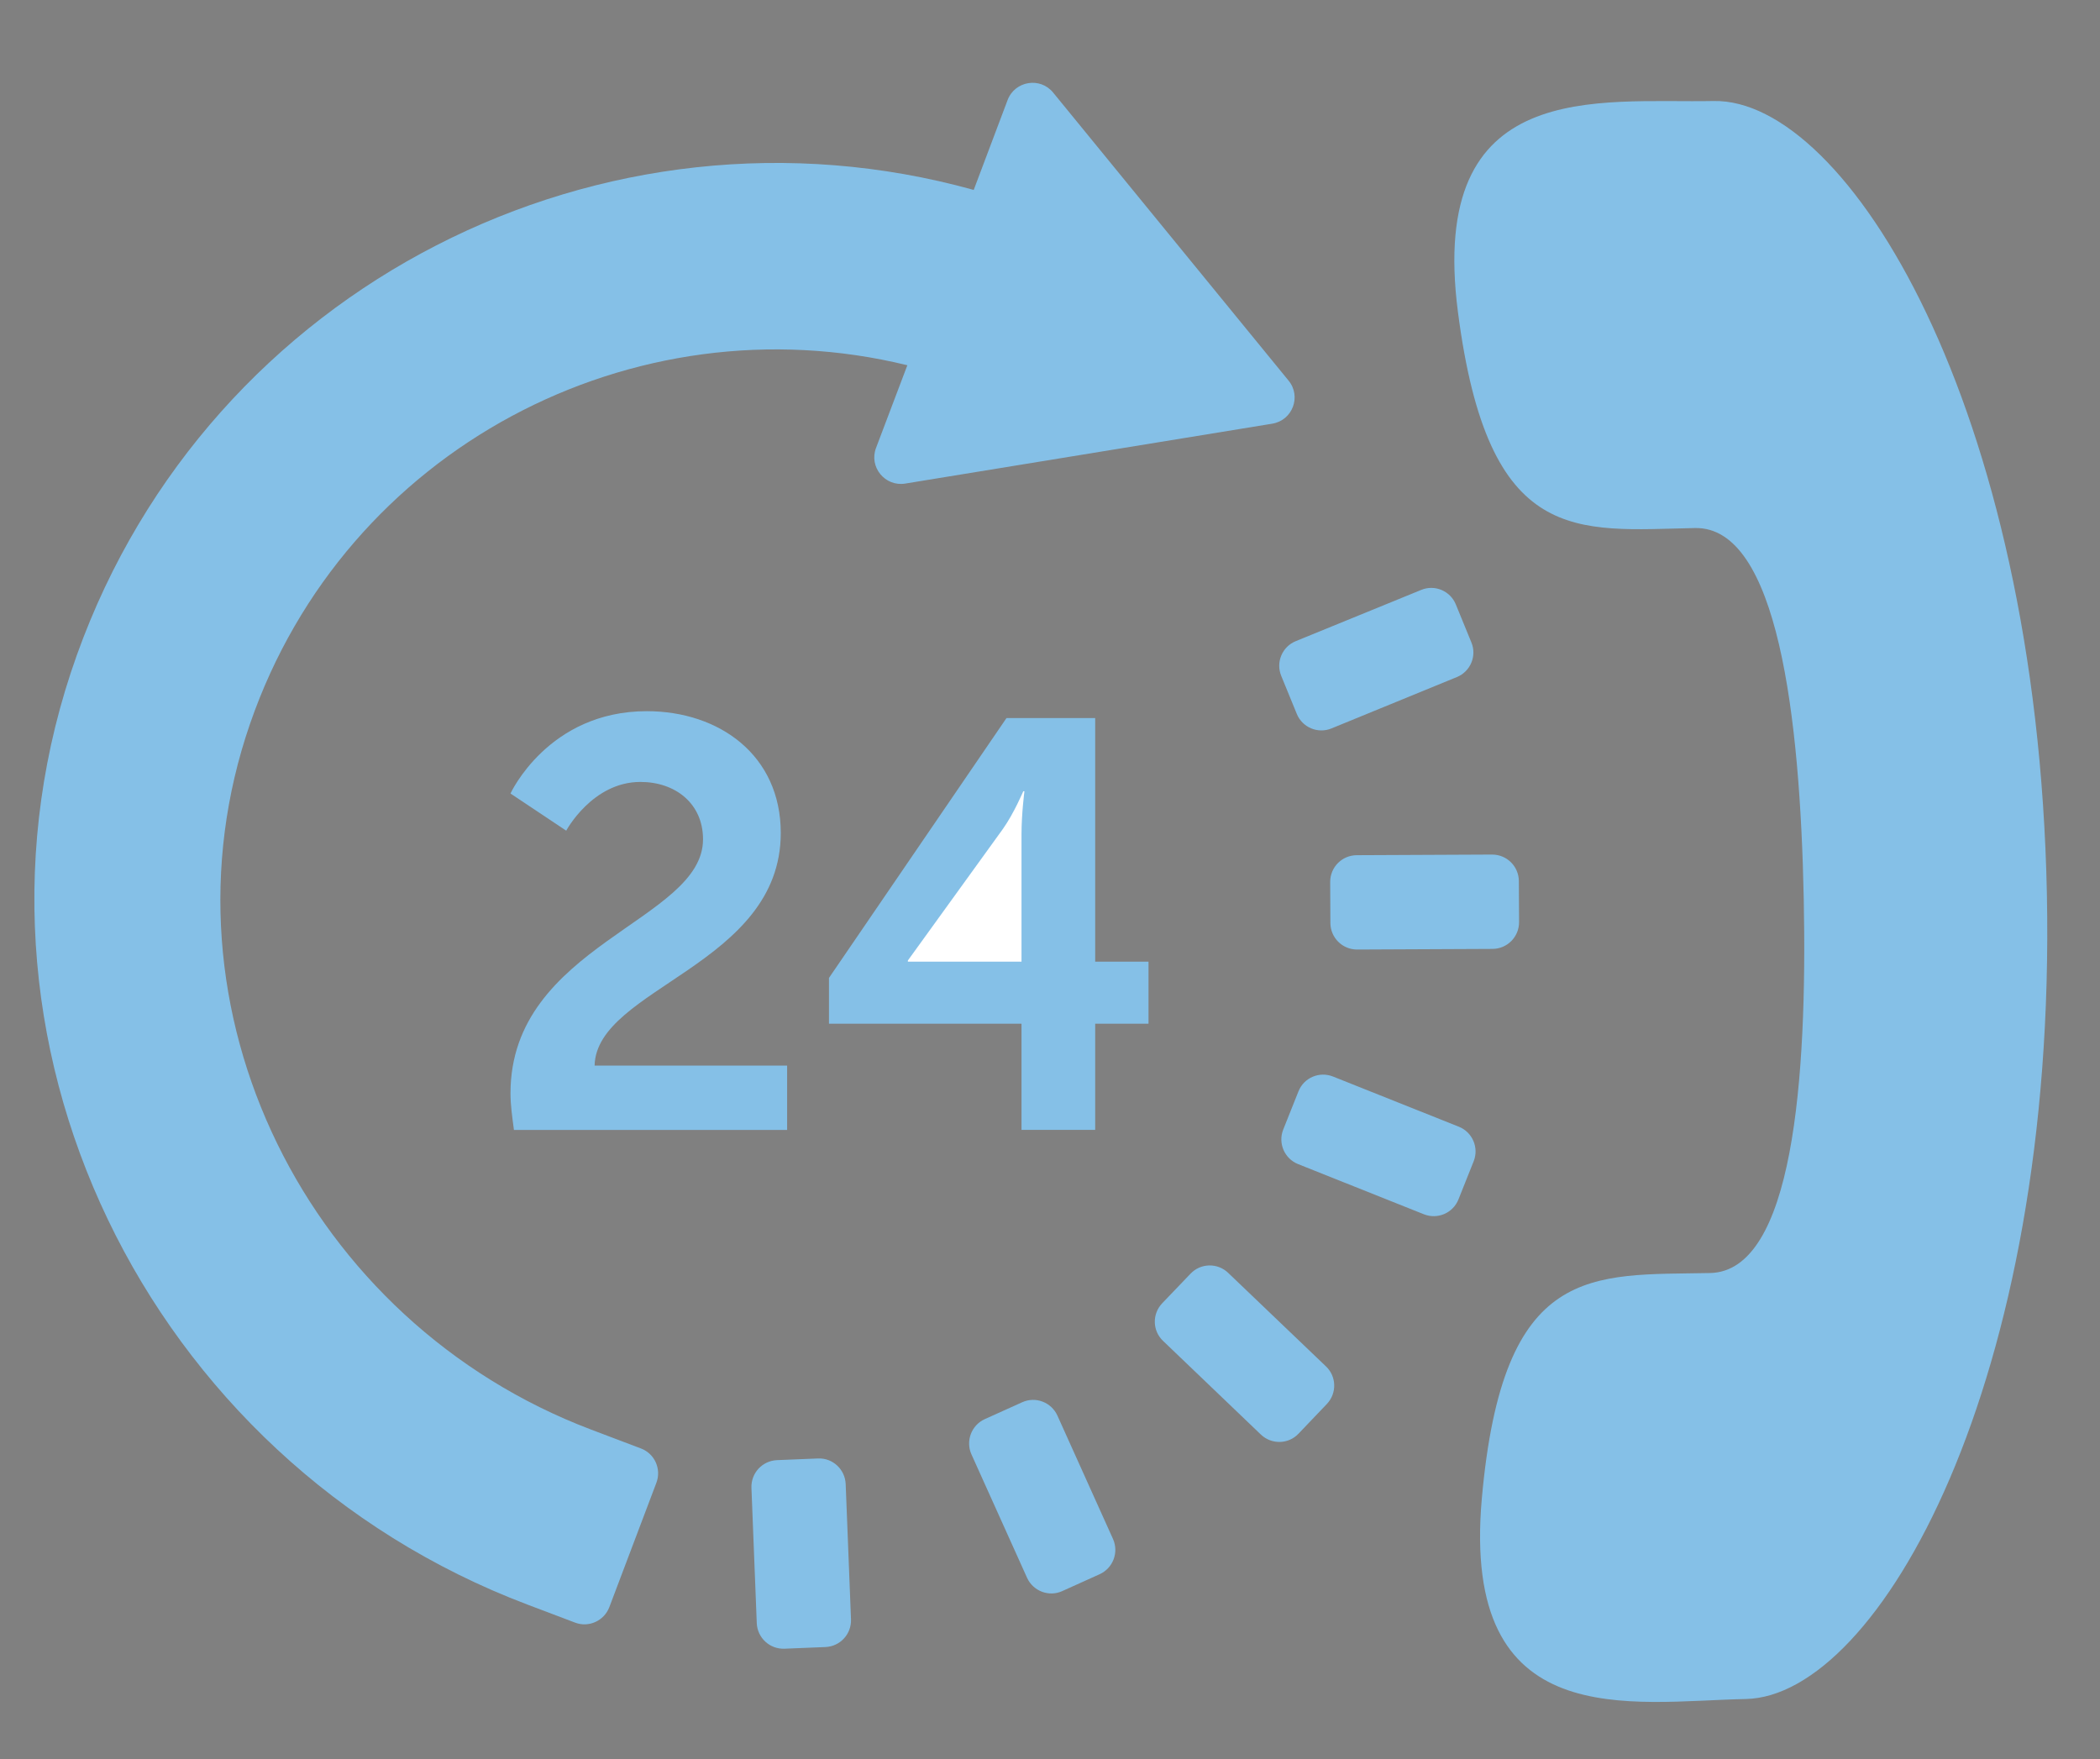<svg version="1.1" id="Capa_1" xmlns="http://www.w3.org/2000/svg" xmlns:xlink="http://www.w3.org/1999/xlink" x="0" y="0" viewBox="0 0 2012.4 1685.7" xml:space="preserve"><rect x="0" y="0" width="2012.4" height="1685.7" fill="#808080" stroke="none"/><style>.st0{fill:#85c0e7}.st1{fill:#fff}.st2{fill:none}</style><path class="st0" d="M4667.1 1519.3c-12-2.6-24.3-4-36.7-4-12.4 0-24.8 1.4-36.7 4 1.6 6.3 3.3 12.2 5.2 17.9 11.1 33.3 23.9 45.1 31.5 45.1 7.6 0 20.4-11.8 31.5-45.1 1.9-5.6 3.6-11.6 5.2-17.9zm0 0M4588.6 1495.9c13.6-3 27.6-4.6 41.8-4.6 14.1 0 28.1 1.6 41.8 4.6 3.9-21.9 6.2-46.2 6.8-71.6h-97.1c.5 25.4 2.8 49.7 6.7 71.6zm0 0M4593.7 1305.3c12 2.6 24.3 4 36.7 4 10.3 0 20.5-.9 30.6-2.8-.2-2.1-.3-4.2-.3-6.4 0-4.5.4-8.9 1.1-13.1-11-32.9-23.7-44.7-31.4-44.7-7.6 0-20.4 11.8-31.5 45.1-1.9 5.7-3.7 11.7-5.2 17.9zm0 0M4686.2 1313.2l.5 2.2c2 7.4 5.5 14.4 10.4 20.7l45.4 57.1 45.4-57.1c8.1-10.3 12.4-22.7 12.4-35.8 0-31.9-26-57.8-57.8-57.8-31.9 0-57.8 25.9-57.8 57.8 0 4.3.5 8.6 1.5 12.9zm56.3-29c8.8 0 16 7.2 16 16s-7.2 16-16 16-16-7.2-16-16 7.2-16 16-16zm0 0M4717.7 1400.3l-15.5-19.5c.4 6.4.6 12.9.8 19.5h14.7zm0 0M4687.7 1239.5c-9.1-3-18.4-5.3-28.1-6.9 5 5.4 10 12.6 14.9 22.2 3.7-5.6 8.2-10.7 13.2-15.3zm0 0M4666.3 1330c-11.8 2.2-23.8 3.3-35.9 3.3-14.2 0-28.1-1.6-41.8-4.6-3.9 21.9-6.2 46.2-6.8 71.6h97c-.4-18.8-1.8-37-4.1-54.3-3.4-5.1-6.2-10.4-8.4-16zm0 0M4695.3 1502.5c23.1 8.2 44.7 20.8 63.4 37.3l.8.7c30-30.2 49.5-71 52.5-116.2h-109.1c-.6 27.7-3.2 54.3-7.6 78.2zm0 0M4684.7 1544.8c-7.7 23.1-16.4 37.9-25.1 47.2 30.5-4.9 58.4-17.4 81.8-35.4-15.3-13.2-32.6-23.4-51.2-30.4-1.8 6.5-3.6 12.7-5.5 18.6zm0 0M4812 1400.3c-1-15.6-4-30.7-8.7-45l-35.8 45h44.5zm0 0M4565.5 1322.1c-23.1-8.2-44.7-20.8-63.4-37.3l-.8-.7c-30 30.2-49.5 71-52.5 116.2h109.1c.5-27.7 3.1-54.2 7.6-78.2zm0 0M4576.1 1279.8c7.7-23.1 16.4-37.9 25.1-47.2-30.5 4.9-58.4 17.4-81.8 35.4 15.3 13.2 32.6 23.4 51.2 30.4 1.7-6.4 3.5-12.7 5.5-18.6zm0 0M4557.8 1424.3h-109.1c2.9 45.3 22.4 86 52.5 116.2l.8-.7c18.7-16.5 40.3-29.1 63.4-37.3-4.4-23.9-7-50.5-7.6-78.2zm0 0M4570.6 1526.2c-18.6 7-36 17.2-51.2 30.4 23.4 18 51.3 30.5 81.8 35.4-8.7-9.3-17.4-24.1-25.1-47.2-2-5.9-3.8-12.1-5.5-18.6zm0 0"/><path d="M414.7 2189.1c-96.4 0-181.7 48.1-233.4 121.6 10.7 7 21.1 16.5 31.2 28.8 38.5-57.6 100.8-98 172.9-106.7l29.3 49.5 29.3-49.5c110.8 13.4 198.9 101.4 212.2 212.2l-49.6 29.3 49.6 29.3c-8.9 74.1-51.4 137.9-111.5 176.1 3.8 8.7 6 17.7 6.4 26.9.3 6.7-.4 13.1-1.8 19.1C638.9 2677.6 700 2583 700 2474.3c-.1-157.3-128-285.2-285.3-285.2z"/><g><path class="st0" d="M489.2 1047.7c0-142.3 184.5-165 184.5-243.4 0-34.4-26.6-55-60-55-46.1 0-71.1 46.7-71.1 46.7l-53.4-35.6s36.1-78.9 130.6-78.9c69.5 0 128.4 42.2 128.4 116.7 0 126.7-176.7 148.4-178.4 222.9h184.5v61.7H492.5c-1.7-12.8-3.3-24-3.3-35.1zM794.4 937.1l170.1-249h85v233.4h51.1V981h-51.1v101.7h-70.6V981H794.4z"/><path class="st1" d="M978.9 921.5V799.3c0-19.5 2.8-41.1 2.8-41.1h-1.1s-8.9 21.1-19.5 36.1L870 920.4v1.1h108.9z"/><path class="st0" d="M583.9 1540.1l45.1-119.2c5-13.2-1.6-27.9-14.8-32.9l-47.8-18.1C295 1267.1 144.8 967.7 239.7 693.3 330.8 429.8 607 285.8 869.5 350l-30 79.2c-7 18.3 8.6 37.3 27.9 34.2l351.8-57.4c19.4-3.2 28.1-26.1 15.6-41.3l-225.6-276c-12.4-15.2-36.6-11.2-43.6 7.1L933.1 182c-354-98.4-732.4 91.4-859.3 445.3-131.8 367.4 66.5 772.1 431.6 910.3l45.7 17.3c13.1 5 27.8-1.7 32.8-14.8zM783.9 1397.6l-39.3 1.6c-14.1.6-25 12.4-24.5 26.5l5.1 129.7c.6 14.1 12.4 25 26.5 24.5l39.3-1.6c14.1-.6 25-12.4 24.5-26.5l-5.1-129.7c-.6-14.1-12.4-25.1-26.5-24.5zM979.6 1343.7l-35.9 16.2c-12.8 5.8-18.5 20.9-12.8 33.7l53.3 118.3c5.8 12.8 20.9 18.6 33.7 12.8l35.9-16.2c12.8-5.8 18.5-20.9 12.8-33.7l-53.3-118.3c-5.8-12.8-20.9-18.6-33.7-12.8zM1140.9 1220.5l-27.2 28.4c-9.7 10.2-9.4 26.3.8 36l93.8 89.8c10.2 9.7 26.3 9.4 36-.8l27.2-28.5c9.7-10.2 9.4-26.3-.8-36l-93.8-89.7c-10.1-9.7-26.3-9.4-36 .8zM1244.3 1045.8l-14.6 36.6c-5.2 13.1 1.2 27.9 14.2 33.1l120.6 48.1c13.1 5.2 27.9-1.2 33.1-14.2l14.6-36.6c5.2-13.1-1.2-27.9-14.2-33.1l-120.6-48.1c-13.1-5.2-27.9 1.1-33.1 14.2zM1300.1 819.5c-14.1.1-25.4 11.5-25.4 25.6l.2 39.4c.1 14.1 11.5 25.4 25.6 25.4l129.8-.6c14.1-.1 25.4-11.5 25.4-25.6l-.2-39.4c-.1-14.1-11.5-25.4-25.6-25.4l-129.8.6zM1241.7 614.4c-13 5.3-19.3 20.2-13.9 33.3l14.9 36.4c5.3 13 20.2 19.3 33.3 13.9l120.1-49.2c13-5.3 19.3-20.2 13.9-33.2l-14.9-36.4c-5.3-13-20.2-19.3-33.2-13.9l-120.2 49.1z"/><path class="st0" d="M1420 1436.1c-20 226.7 142.8 194.2 253 192 127.1-2.6 297.9-303.3 288.5-771.8-9.5-468.4-192.2-762.1-319.4-759.5-110.2 2.2-274.2-23.6-245 202 29.1 225.6 113.4 209.5 227.2 207.2 79.4-1.6 100.7 181.5 104.2 355s-10.3 357.3-89.8 358.9c-113.8 2.3-198.6-10.4-218.7 216.2z"/></g><path d="M287.3 2518.9c0-58.4 68.4-68.8 68.4-91.6 0-11.1-8.9-15.7-17-15.7-15.1 0-23.5 16.8-23.5 16.8l-28.8-19.3s14.6-34.1 55.8-34.1c25.9 0 54 14.8 54 48.5 0 49.4-63.8 58.9-64.9 79.3h67.3v33.2H289c-1.1-6.3-1.7-11.8-1.7-17.1zM414.8 2474.2l61.1-96.6h47.4v87.9h18.8v32.1h-18.8v38.3H485v-38.3h-70.2z"/><path d="M485 2465.5v-35.4c0-8.6 1.3-17.7 1.3-17.7h-.4s-3.3 9.7-7.8 16.4l-23.9 36.3v.4H485z"/><path class="st2" d="M60 2189.1h639.8v600H60z"/><g><path class="st0" d="M943 3398.8l-696.5-217.5c-17.4-5.4-36.2-5.4-53.6 0l-696.5 217.5c-37.6 11.8-63.2 46.5-63.2 85.8 0 963 486.5 1193.1 747.9 1316.7 12.1 5.8 25.3 8.6 38.4 8.6s26.3-2.8 38.6-8.6c261.3-123.6 747.9-353.8 747.9-1316.7.2-39.3-25.4-74.1-63-85.8z"/><path class="st1" d="M219.7 4620.3c-248-119.2-586.9-316.9-605.5-1069.7l605.5-189.1 605.5 189.1c-18.4 752.8-357.2 950.5-605.5 1069.7z"/><path class="st2" d="M-566.7 3177.2H997.4v1662.9H-566.7z"/><path class="st0" d="M-283.5 3625.8c0 222.4 57.8 397.4 136 532.3l612.7-612.7-245.6-76.7-503.1 157.1zm0 0M219.7 4518.5c172-77.3 496-336.2 503.1-874.3L7.6 4359.4c82.5 82.2 163.3 133.5 212.1 159.1zm0 0"/></g><g><defs><path id="SVGID_1_" d="M5112.8 1054.8h822v780.4h-822z"/></defs><clipPath id="SVGID_2_"><use xlink:href="#SVGID_1_" overflow="visible"/></clipPath><path d="M5908.4 1407.2c-24.4-59.4-70.6-89.6-137.4-89.6h-80.1c13.5-30.5 28.6-74.8 28.6-128.2 0-14.7-1.2-29.8-3.9-45.4-10.5-62-52.8-95-113.1-88.4-23.9 2.7-32 25.4-51.8 80.3-16.4 45.6-39 107.9-71.5 158-24.1 36.8-66.7 65.9-102.4 83.9v-4.6h-264v392.1h264v-21.5c41.5-2 65.2-.8 70.8.9l47.1 27.4 35.4 22c34.2 18.5 184.3 20.3 248.6 10.8 82.9-12.2 102.8-79.9 103.7-82.8 6.3-22.6 63.3-224.3 26-314.9zm-76 300.6c-.3 1.3-12.5 38.6-61.1 45.6-69.3 10.3-197.7 4.1-216.6-5.1 0 .2-31.3-19.6-31.3-19.6l-59.4-33.4c-13.7-4.6-44.9-5.1-87.1-3.2v-258.3c42.5-17.3 108.4-54.2 146-111.6 35.9-55.2 59.6-120.7 76.9-168.7 0 0 15.1-37.9 18.8-46.7 26.3.2 40.8 14.6 46.2 45.9 2.2 12.4 3.1 24.5 3.1 36.2 0 77.7-40 139.6-40.7 140.4l-26.2 40.1h170.2c45.4 0 73 17.8 89.4 57.6 25.6 62.5-11.8 223.9-28.2 280.8zm0 0" clip-path="url(#SVGID_2_)" fill="#85c0e7"/></g><g><path class="st0" d="M2858.5 4419.6h-1470c-128.5 0-232.8 104.3-232.8 232.8 0 128.6 104.3 232.8 232.8 232.8h1470c128.6 0 232.8-104.2 232.8-232.8 0-128.6-104.2-232.8-232.8-232.8zM2527 4704.8c-39.1 0-70.8-31.7-70.8-70.8 0-39.1 31.7-70.8 70.8-70.8 39.1 0 70.8 31.7 70.8 70.8 0 39.1-31.7 70.8-70.8 70.8zm238.6 0c-39.1 0-70.8-31.7-70.8-70.8 0-39.1 31.7-70.8 70.8-70.8 39.1 0 70.8 31.7 70.8 70.8 0 39.1-31.7 70.8-70.8 70.8zm0 0"/><path class="st2" d="M1155.7 3528.4h1934.7v1357.2H1155.7z"/><path class="st0" d="M2858.5 4343c75.8 0 145.3 27.4 199.1 72.8L2653.9 3542c-3.9-8.4-12.2-13.7-21.4-13.7H1614.6c-9.2 0-17.6 5.4-21.4 13.7l-403.7 873.8c53.8-45.4 123.3-72.8 199.1-72.8h1469.9z"/><path class="st2" d="M1155.7 3528.4h1934.7v1357.2H1155.7z"/><path class="st1" d="M1909.7 4049.8c0-14.2-5.1-26.1-15.3-35.7-10.2-9.6-28.1-17.8-53.8-24.5-31.9-7.9-56.7-19.5-74.6-34.9-17.9-15.4-26.8-34.7-26.8-57.9 0-24.5 9.6-45 28.9-61.4 19.2-16.4 44.2-24.5 74.9-24.5 33 0 59.3 9.4 78.9 28.1 19.6 18.7 29.1 40.6 28.5 65.6l-.6 1.3h-40.5c0-17.8-6.2-32.5-18.6-44.1-12.4-11.6-28.3-17.4-47.7-17.4-19.8 0-35 4.8-45.5 14.4-10.6 9.6-15.8 22.1-15.8 37.5 0 13.6 5.8 25 17.3 34.1 11.6 9.1 30.3 17.1 56.3 24 31.6 8.2 55.6 20.2 72.1 36.2 16.5 15.9 24.8 35.6 24.8 59 0 25.3-9.9 45.6-29.8 60.9-19.9 15.4-45.8 23-77.8 23-30.3 0-57-8.5-80.2-25.4-23.2-16.9-34.4-39.6-33.7-68l.4-1.3h40.5c0 19.7 7.5 34.9 22.4 45.5 14.9 10.7 31.8 16 50.6 16 20.1 0 36-4.5 47.7-13.6 11.5-9.1 17.4-21.4 17.4-36.9zM2179.3 4049.8c0-14.2-5.1-26.1-15.3-35.7-10.2-9.6-28.1-17.8-53.8-24.5-31.9-7.9-56.7-19.5-74.6-34.9-17.9-15.4-26.8-34.7-26.8-57.9 0-24.5 9.6-45 28.9-61.4 19.2-16.4 44.2-24.5 74.9-24.5 33 0 59.3 9.4 78.9 28.1 19.6 18.7 29.1 40.6 28.5 65.6l-.6 1.3h-40.5c0-17.8-6.2-32.5-18.6-44.1-12.4-11.6-28.3-17.4-47.7-17.4-19.8 0-35 4.8-45.5 14.4-10.6 9.6-15.8 22.1-15.8 37.5 0 13.6 5.8 25 17.3 34.1 11.6 9.1 30.3 17.1 56.3 24 31.6 8.2 55.6 20.2 72.1 36.2 16.5 15.9 24.8 35.6 24.8 59 0 25.3-9.9 45.6-29.8 60.9-19.9 15.4-45.8 23-77.8 23-30.3 0-57-8.5-80.2-25.4-23.2-16.9-34.4-39.6-33.7-68l.4-1.3h40.5c0 19.7 7.5 34.9 22.4 45.5 14.9 10.7 31.8 16 50.6 16 20.1 0 36-4.5 47.7-13.6 11.5-9.1 17.4-21.4 17.4-36.9zM2281.8 4128.8v-313.5h98.6c40.9 0 73.8 12.6 98.7 37.8 24.9 25.2 37.4 57.7 37.4 97.7v42.9c0 40.1-12.5 72.6-37.4 97.7-24.9 25.1-57.8 37.6-98.7 37.6h-98.6zm42.4-280.1v247h56.2c29 0 51.9-9.5 68.6-28.6 16.7-19.1 25.1-43.6 25.1-73.4v-43.3c0-29.6-8.4-53.9-25.1-73-16.7-19.1-39.6-28.6-68.6-28.6h-56.2z"/></g><g><circle class="st0" cx="2580.2" cy="2767.8" r="760.5"/><path class="st1" d="M2448 3353.4l37.2-98.2c4.1-10.8-1.4-23-12.2-27.1l-39.4-14.9c-223.7-84.7-347.5-331.5-269.3-557.6 75.1-217.2 302.8-335.9 519.1-282.9l-24.7 65.2c-5.7 15.1 7.1 30.8 23 28.2l290-47.3c16-2.6 23.1-21.5 12.9-34l-185.9-227.5c-10.2-12.5-30.2-9.3-35.9 5.9l-26.9 71c-291.7-81.1-603.6 75.4-708.3 367-108.7 302.8 54.8 636.4 355.7 750.3l37.6 14.3c10.9 3.9 23-1.6 27.1-12.4zM2612.8 3235.9l-32.4 1.3c-11.6.5-20.6 10.2-20.2 21.8l4.2 106.9c.5 11.6 10.2 20.6 21.8 20.2l32.4-1.3c11.6-.5 20.6-10.2 20.2-21.8l-4.2-106.9c-.4-11.6-10.2-20.6-21.8-20.2zM2774.2 3191.6l-29.6 13.3c-10.6 4.8-15.3 17.2-10.5 27.8l44 97.5c4.8 10.6 17.2 15.3 27.8 10.5l29.6-13.3c10.6-4.8 15.3-17.2 10.5-27.8l-44-97.5c-4.8-10.6-17.3-15.3-27.8-10.5zM2907.1 3090l-22.4 23.4c-8 8.4-7.7 21.7.7 29.7l77.3 74c8.4 8 21.7 7.7 29.7-.7l22.4-23.5c8-8.4 7.7-21.7-.7-29.7l-77.3-74c-8.4-7.9-21.7-7.6-29.7.8zM2992.3 2946l-12 30.1c-4.3 10.8 1 23 11.7 27.3l99.4 39.6c10.8 4.3 23-1 27.3-11.7l12-30.1c4.3-10.8-1-23-11.7-27.3l-99.4-39.6c-10.8-4.3-23 .9-27.3 11.7zM3038.3 2759.5c-11.6.1-21 9.5-20.9 21.1l.2 32.4c.1 11.6 9.5 21 21.1 20.9l107-.5c11.6 0 21-9.5 20.9-21.1l-.2-32.5c0-11.6-9.5-21-21.1-20.9l-107 .6zM2990.1 2590.4c-10.7 4.4-15.9 16.7-11.5 27.4l12.3 30c4.4 10.7 16.7 15.9 27.4 11.5l99-40.5c10.7-4.4 15.9-16.7 11.5-27.4l-12.3-30c-4.4-10.7-16.7-15.9-27.4-11.5l-99 40.5z"/><path transform="rotate(-51.089 3166.441 3142.015)" class="st2" d="M2679.1 2592.4h974.8v1099.1h-974.8z"/><path class="st1" d="M2500.2 2524.3h160v486.9h-160z"/><path d="M3479.4 2774.9l-.1.1-9.4-7.6c-37.5-30.3-92.5-24.4-122.8 13.1-30.3 37.5-24.4 92.5 13.1 122.8l-74.8-60.4c-37.5-30.3-92.5-24.4-122.8 13.1-30.3 37.5-24.4 92.5 13.1 122.8l-68-54.9c-37.5-30.3-94.4-22.2-124.7 15.4-30.3 37.5-23.9 96.5 13.7 126.8l-219.9-177.3c-37.5-30.3-92.5-24.4-122.8 13.1-30.3 37.5-24.4 92.5 13.1 122.8l440.7 355.7s-265-99-294.2 39c-10.2 48.2 19.5 95.8 67.6 106.6l358 80.2s216.8 45.9 326.8-90.5l146.3-181.2c101-125.1 80.4-307.1-44.7-408.1l-188.2-151.5zm0 0" fill="#85c0e7" stroke="#fff" stroke-width="21" stroke-linejoin="bevel" stroke-miterlimit="10"/></g></svg>